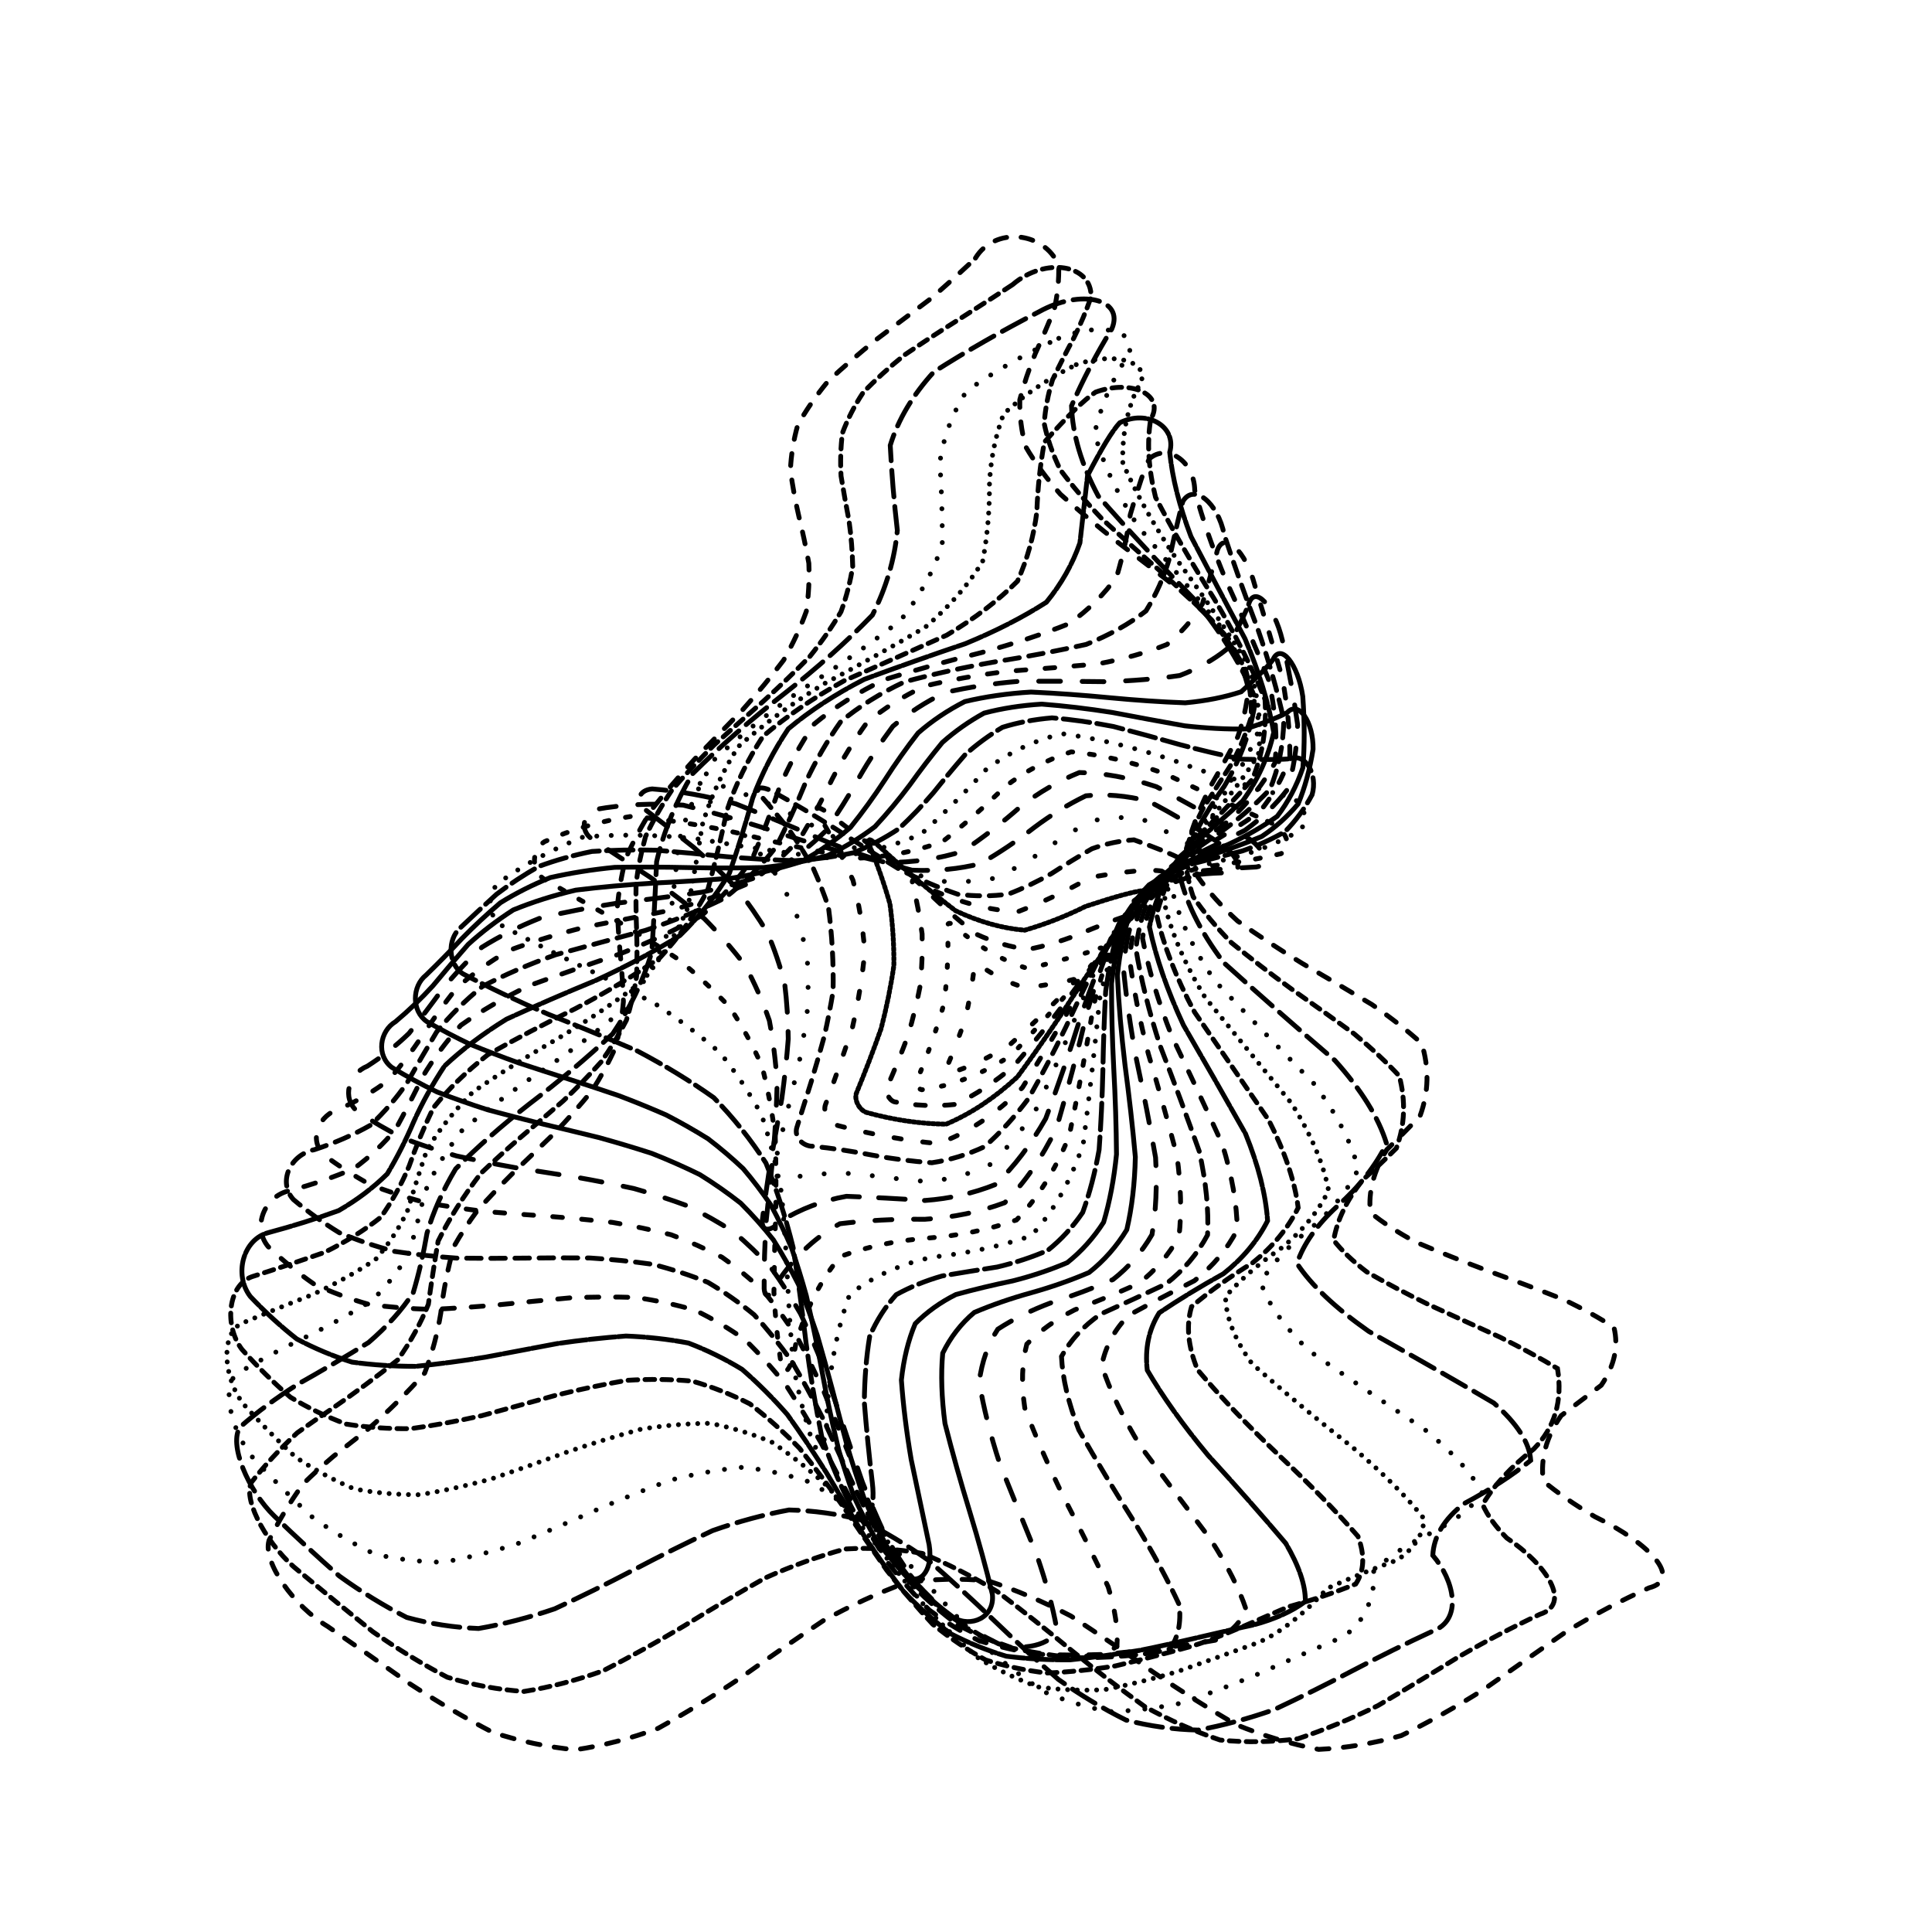 <svg xmlns="http://www.w3.org/2000/svg" version="1.1" xmlns:xlink="http://www.w3.org/1999/xlink" xmlns:svgjs="http://svgjs.dev/svgjs" viewBox="0 0 800 800"><defs><linearGradient x1="50%" y1="0%" x2="50%" y2="100%" id="ccchaos-grad"><stop stop-color="hsl(161, 100%, 42%)" stop-opacity="1" offset="0%"></stop><stop stop-color="hsl(161, 10%, 40%)" stop-opacity="1" offset="100%"></stop></linearGradient></defs><g stroke-width="2" stroke="url(#ccchaos-grad)" fill="none" stroke-linecap="round"><path d="M403.91 106.88C411.76 93.89 432.15 95.57 438.38 109.79Q438.64 118.79 436.59 127.91 432.94 137.14 428.66 146.49 424.77 155.94 422.28 165.5 422.06 175.16 424.68 184.91 430.4 194.74 439.07 204.64 450.2 214.61 462.96 224.63 476.32 234.69 489.15 244.78 500.37 254.88 509.07 264.99 514.66 275.08 516.91 285.15 516 295.18 512.51 305.15 507.35 315.06 501.66 324.88 496.64 334.61 493.45 344.22 493.03 353.72 496 363.08 502.55 372.3 512.46 381.36 525.05 390.26 539.34 398.99 554.09 407.53 568 415.9 579.86 424.08 588.68 432.06 593.42 447.37 588 462.12 581.31 469.18 574.24 476.06 566.08 489.28 567.44 502.07 574.98 508.25 586.22 514.32 600.35 520.32 616.17 526.25 632.27 532.13 647.17 537.99 659.53 543.83 668.31 549.68 671.24 561.55 663.04 573.62 654.81 579.84 646.43 586.19 637.18 599.45 639.05 613.26 647.71 620.53 660.4 628.03C683.62 639.24 696.7 653.9 682.83 657.5Q665.73 665.17 648.63 675.57 631.53 687.48 614.43 699.54 597.33 710.36 580.23 718.68 563.13 723.54 546.03 724.39 528.93 721.12 511.83 714.12 494.73 704.18 477.63 692.47 460.53 680.32 443.43 669.15 426.33 660.23 409.24 654.62 392.14 652.94 375.04 655.39 357.94 661.69 340.84 671.12 323.74 682.58 306.64 694.76 289.54 706.24 272.44 715.7 255.34 722.04 238.24 724.55 221.14 722.92 204.05 717.35 186.95 708.47 169.85 697.32 152.75 685.18 135.65 673.45C121.78 665.17 108.72 646.87 111.38 637.93Q117.19 626.01 125.57 614.39 131.42 608.69 138.06 603.03 145.2 597.38 152.5 591.71 165.53 580.23 175.85 568.54 180.5 556.3 182.53 543.66 184.06 530.19 187.94 516.16 192.08 508.81 197.68 501.25 204.62 493.49 212.61 485.52 221.2 477.34 229.85 468.97 238.01 460.39 245.15 451.62 250.88 442.66 254.94 433.53 257.3 424.23 258.14 414.77 257.82 405.16 256.87 395.42 255.92 385.55 255.62 375.59 256.53 365.53 259.12 355.39 263.63 345.19 270.06 334.95 278.21 324.68 287.6 314.39 297.64 304.1 307.6 293.82 316.76 283.58 324.47 273.37 330.26 263.23 333.88 253.15 335.34 243.14 334.92 233.23 333.16 223.42 330.77 213.71 328.54 204.11 327.29 194.64 327.71 185.28 330.31 176.06 335.34 166.97 342.75 158 352.19 149.17 363.05 140.46 374.52 131.89 385.73 123.43 399.84 110.99 403.91 106.88" stroke-dasharray="5 6" transform="rotate(0, 400, 400)" opacity="0.60"></path><path d="M399.4 117.18C411.99 104.72 431.59 106.39 432.14 120.06Q429.8 128.72 426.19 137.49 422.16 146.37 418.64 155.36 416.5 164.45 416.47 173.64 419.06 182.92 424.47 192.29 432.6 201.74 443.02 211.26 455.04 220.85 467.76 230.49 480.19 240.18 491.38 249.9 500.47 259.64 506.85 269.4 510.2 279.15 510.55 288.88 508.28 298.59 504.07 308.26 498.82 317.87 493.59 327.42 489.43 336.89 487.31 346.26 487.95 355.54 491.79 364.7 498.89 373.74 508.96 382.64 521.34 391.4 535.1 400 549.16 408.45 562.37 416.73 573.65 424.84 582.16 432.77 587.36 448.01 583.07 462.72 576.98 469.77 570.25 476.64 561.1 489.82 559.86 502.55 565.37 508.68 574.49 514.68 586.67 520.58 601.04 526.39 616.43 532.12 631.55 537.79 645.13 543.41 656.05 549 660.76 568.69 648.57 582.98 635.21 594.98 629.12 607.37 632.49 613.84 640.05 620.49C657.43 630.4 668.97 645.83 655.95 651.04Q639.89 660 623.84 670.84 607.79 682.41 591.74 693.47 575.68 702.84 559.63 709.51 543.58 712.78 527.53 712.3 511.48 708.11 495.42 700.67 479.37 690.77 463.32 679.46 447.27 667.96 431.21 657.5 415.16 649.18 399.11 643.9 383.06 642.23 367 644.34 350.95 650 334.9 658.62 318.84 669.27 302.79 680.81 286.74 692.01 270.69 701.68 254.63 708.78 238.58 712.55 222.53 712.59 206.48 708.9 190.42 701.87 174.37 692.25 158.32 681.07 142.26 669.52C129.24 660.74 116.75 642.23 119.88 634.14Q127.27 623.17 137.4 612.32 143.88 606.92 150.85 601.5 164.62 590.5 176.77 579.28 183.91 567.54 187.8 555.41 188.66 542.51 189.98 529.08 195.82 514.74 205.64 499.81 212.76 492.01 220.76 484.02 229.19 475.84 237.56 467.48 245.36 458.94 252.12 450.22 257.5 441.35 261.3 432.32 263.5 423.15 264.24 413.84 263.89 404.41 262.9 394.87 261.85 385.23 261.31 375.52 261.84 365.73 263.86 355.88 267.65 346 273.29 336.08 280.63 326.16 289.34 316.23 298.9 306.31 308.71 296.42 318.1 286.57 326.43 276.76 333.19 267.02 338.02 257.35 340.77 247.76 341.55 238.26 340.68 228.86 338.7 219.56 336.26 210.37 334.1 201.3 332.94 192.34 333.4 183.51 335.93 174.8 340.74 166.21 347.79 157.74 356.79 149.4 367.19 141.17 378.29 133.07 394.35 121.13 399.4 117.18" stroke-dasharray="4 3" transform="rotate(4.04, 400, 400)" opacity="0.73"></path><path d="M391.9 127.5C407.64 115.55 426.24 117.19 422.69 130.34Q415.4 147.08 410.66 164.22 413.76 181.76 426.89 199.66 448.15 217.87 472.17 236.33 492.28 254.99 503.2 273.75 503.31 292.54 495.43 311.26 485.8 329.82 481.55 348.14 487.81 366.11 505.51 383.66 530.84 400.72 556.71 417.22 575.63 433.1 582.75 448.33 578.01 462.9 566.24 476.8 555.32 490.05 553 502.69 563.65 514.76 586.39 526.35 615.33 537.54 641.83 548.44 658.07 559.15 660.28 569.81 650.4 580.54 635.41 591.47 624.58 602.73 625.67 614.46C635.77 623.25 642.06 639.22 629.85 645.64Q614.81 655.38 599.76 666.21 584.72 677.07 569.68 686.89 554.64 694.71 539.59 699.75 524.55 701.52 509.51 699.84 494.46 694.88 479.42 687.12 464.38 677.34 449.33 666.49 434.29 655.65 419.25 645.87 404.2 638.13 389.16 633.19 374.12 631.53 359.07 633.32 344.03 638.38 328.99 646.21 313.94 656.04 298.9 666.91 283.86 677.74 268.81 687.46 253.77 695.12 238.73 699.97 223.68 701.52 208.64 699.62 193.6 694.46 178.55 686.55 163.51 676.67 148.47 665.79C136.26 656.97 125.17 638.57 129.37 631.1Q138.19 620.8 150.27 610.45 164.03 599.94 176.99 589.12 186.84 577.9 192.38 566.18 194.22 553.86 194.58 540.9 196.52 527.24 202.59 512.87 213.81 497.77 229.02 481.97 245.3 465.49 259.09 448.39 267.67 430.74 270.37 412.61 268.97 394.08 267.09 375.26 268.76 356.24 276.7 337.12 291.15 318.01 309.61 298.98 327.76 280.14 341.22 261.56 347.35 243.3 346.5 225.42 341.93 207.97 338.64 190.97 341.27 174.42 352.21 158.35 370.45 142.71 391.9 127.5 391.9 127.5 391.9 127.5" stroke-dasharray="11 4" transform="rotate(8.08, 400, 400)" opacity="0.14"></path><path d="M382.98 137.81C399.7 126.38 417.17 128 411.81 140.61Q405.95 156.65 405.74 173.07 414.29 189.87 431.44 207.01 453.75 224.45 475.67 242.15 491.64 260.04 498.19 278.05 495.37 296.12 486.78 314.16 478.38 332.1 476.2 349.85 484.08 367.32 502.13 384.44 526.56 401.15 551.06 417.37 569.1 433.04 576.44 448.14 572.84 462.63 562.18 476.5 551.18 489.74 546.84 502.38 553.8 514.45 572.5 526 598.95 537.08 626.06 547.79 646.35 558.21 654.75 568.44 650.6 578.58 638.01 588.76 624.38 599.09 617.69 609.69C620.44 617.55 619.3 633.84 607.83 641.03Q593.69 651.03 579.54 661.44 565.39 671.29 551.25 679.71 537.1 685.93 522.96 689.39 508.81 689.78 494.67 687.05 480.52 681.46 466.37 673.52 452.23 663.93 438.08 653.58 423.94 643.39 409.79 634.29 395.65 627.11 381.5 622.49 367.35 620.85 353.21 622.34 339.06 626.83 324.92 633.9 310.77 642.93 296.62 653.08 282.48 663.45 268.33 673.09 254.19 681.13 240.04 686.85 225.89 689.72 211.75 689.48 197.6 686.17 183.46 680.06 169.31 671.73 155.16 661.92C143.69 653.49 134.69 635.52 140.29 628.45Q150.94 618.56 163.91 608.46 177.18 598.06 188.45 587.24 196.03 575.94 199.57 564.08 200.29 551.61 200.62 538.49 203.31 524.69 210.35 510.23 222.18 495.11 237.35 479.35 253.03 463.02 266.04 446.15 274.03 428.82 276.49 411.1 275.06 393.08 272.94 374.85 273.8 356.49 280.32 338.09 293.1 319.74 310.37 301.52 328.52 283.51 343.45 265.76 352.1 248.34 353.72 231.29 350.24 214.65 345.64 198.43 344.49 182.64 350.22 167.29 363.73 152.35 382.98 137.81 382.98 137.81 382.98 137.81" stroke-dasharray="0 7" transform="rotate(12.12, 400, 400)" opacity="0.26"></path><path d="M374.53 148.12C389.96 137.22 406.27 138.82 401.48 150.87Q399.3 166.21 404.42 181.92 417.74 197.97 437.36 214.35 459.05 231.02 477.76 247.93 489.31 265.05 491.93 282.3 486.91 299.64 478.26 316.98 471.41 334.26 471.27 351.4 480.56 368.33 498.77 384.98 522.25 401.28 545.38 417.17 562.56 432.59 570.08 447.51 567.54 461.88 558.06 475.68 547.24 488.91 541.32 501.55 544.94 513.64 559.56 525.19 582.8 536.25 609.22 546.88 632.13 557.13 645.94 567.1 648.07 576.87 640 586.53 626.78 596.18 615.39 605.92C612.04 613.05 603.03 629.35 592.17 636.89Q578.76 646.7 565.36 656.31 551.96 664.92 538.55 671.83 525.15 676.46 511.75 678.42 498.34 677.56 484.94 673.94 471.54 667.87 458.14 659.84 444.73 650.53 431.33 640.7 417.93 631.17 404.52 622.73 391.12 616.08 377.72 611.77 364.32 610.16 350.91 611.38 337.51 615.33 324.11 621.68 310.7 629.9 297.3 639.33 283.9 649.16 270.5 658.59 257.09 666.84 243.69 673.23 230.29 677.21 216.89 678.47 203.48 676.9 190.08 672.63 176.68 666.01 163.27 657.59C152.41 649.92 145.81 632.66 152.86 625.82Q164.84 616.1 177.89 606.06 189.9 595.62 199.02 584.69 204.31 573.23 206.14 561.2 206.16 548.55 206.81 535.29 210.43 521.4 218.43 506.9 230.75 491.81 245.76 476.18 260.78 460.06 272.98 443.5 280.38 426.56 282.62 409.33 281.17 391.88 278.87 374.29 279 356.63 284.16 338.99 295.24 321.44 311.1 304.04 328.83 286.87 344.75 269.97 355.65 253.39 359.99 237.17 358.46 221.33 353.86 205.9 350.21 190.87 351.32 176.24 359.46 162 374.53 148.12 374.53 148.12 374.53 148.12" stroke-dasharray="0 4" transform="rotate(16.16, 400, 400)" opacity="0.67"></path><path d="M368.31 158.45C380.6 148.05 395.81 149.62 393.6 161.14Q396.42 175.78 406.66 190.76 423.45 206.07 443.76 221.68 463.35 237.57 478.1 253.7 485.29 270.04 484.58 286.52 478.13 303.1 470 319.71 464.92 336.3 466.75 352.81 477.25 369.15 495.46 385.28 517.91 401.13 539.7 416.64 556.02 431.75 563.65 446.44 562.12 460.64 553.84 474.34 543.45 487.51 536.37 500.14 537.1 512.24 547.74 523.82 567.28 534.9 591.86 545.52 615.89 555.73 633.85 565.57 642.05 575.12 639.8 584.46 629.75 593.65 617.09 602.79C609.83 609.38 594.2 625.43 583.8 632.91Q570.98 642.11 558.15 650.63 545.33 657.85 532.51 663.2 519.68 666.28 506.86 666.87 494.04 664.91 481.21 660.56 468.39 654.14 455.57 646.14 442.74 637.16 429.92 627.89 417.1 619.01 404.27 611.22 391.45 605.08 378.63 601.07 365.8 599.49 352.98 600.46 340.16 603.9 327.33 609.56 314.51 617 301.69 625.68 288.86 634.92 276.04 644.03 263.22 652.33 250.39 659.18 237.57 664.07 224.75 666.62 211.93 666.66 199.1 664.16 186.28 659.33 173.46 652.53C163.06 645.91 158.78 629.61 166.94 622.83Q179.46 613.11 191.68 602.98 201.78 592.39 208.52 581.29 211.67 569.64 212.2 557.42 211.99 544.63 213.28 531.27 217.93 517.34 226.83 502.88 239.51 487.91 254.23 472.49 268.52 456.66 279.9 440.48 286.73 424.02 288.76 407.34 287.3 390.51 284.86 373.61 284.36 356.7 288.24 339.84 297.62 323.11 311.88 306.56 328.8 290.24 345.2 274.19 357.96 258.46 364.99 243.07 366 228.04 362.6 213.39 357.91 199.11 355.56 185.2 363.44 165.05 368.31 158.45" stroke-dasharray="4 3" transform="rotate(20.2, 400, 400)" opacity="0.17"></path><path d="M365.7 168.76C373.72 158.9 387.93 160.42 389.58 171.39Q397.62 185.34 411.93 199.59 430.42 214.15 449.69 229 466.03 244.11 476.46 259.45 479.67 274.99 476.39 290.69 469.27 306.5 462.15 322.37 458.97 338.25 462.63 354.08 474.12 369.8 492.16 385.36 513.54 400.71 534.02 415.78 549.47 430.53 557.18 444.92 556.57 458.9 549.5 472.44 539.74 485.51 531.92 498.1 530.23 510.19 537.16 521.8 552.75 532.91 574.55 543.57 598.24 553.79 618.85 563.61 632.21 573.08 636.16 582.25 631.22 591.18 620.51 599.95C611.91 606.19 592.13 621.71 582.09 628.76Q569.71 637.01 557.33 644.24 544.95 649.95 532.57 653.75 520.19 655.38 507.82 654.73 495.44 651.84 483.06 646.91 470.68 640.28 458.3 632.41 445.93 623.82 433.55 615.12 421.17 606.9 408.79 599.72 396.41 594.08 384.03 590.36 371.65 588.81 359.28 589.55 346.9 592.52 334.52 597.52 322.14 604.21 309.76 612.12 297.38 620.72 285.01 629.41 272.63 637.6 260.25 644.73 247.87 650.31 235.49 653.95 223.11 655.41 210.73 654.59 198.35 651.53 185.98 646.46C175.93 641.1 173.41 625.98 182.09 619.14Q194.17 609.28 204.74 598.98 212.49 588.18 216.83 576.88 218.21 565.05 217.94 552.69 217.93 539.8 220.11 526.41 225.85 512.52 235.55 498.18 248.43 483.42 262.75 468.29 276.25 452.84 286.8 437.13 293.07 421.21 294.89 405.15 293.45 389 290.91 372.84 289.87 356.71 292.58 340.67 300.29 324.78 312.83 309.08 328.58 293.62 344.94 278.43 359.03 263.54 368.51 248.98 372.34 234.76 371.08 220.88 366.79 207.35 362.52 194.17 363.54 175.04 365.7 168.76" stroke-dasharray="11 1" transform="rotate(24.24, 400, 400)" opacity="0.18"></path><path d="M367.33 179.1C370.87 169.73 384.26 171.22 390.08 181.65Q402.51 194.9 419.22 208.43 437.53 222.24 454.28 236.32 466.63 250.64 472.81 265.19 472.65 279.94 467.62 294.84 460.53 309.87 454.8 324.97 453.59 340.11 458.92 355.24 471.16 370.3 488.88 385.25 509.15 400.04 528.32 414.62 542.93 428.95 550.65 442.97 550.89 456.66 545.02 469.98 536.06 482.9 527.89 495.39 524.27 507.44 527.86 519.04 539.48 530.19 557.84 540.89 579.89 551.16 601.51 561.02 618.64 570.49 628.3 579.63 629.4 588.45 623.08 597.03C615.64 603.08 594.77 617.83 585.03 624.16Q573.02 631.2 561 636.99 548.99 641.17 536.97 643.49 524.96 643.79 512.94 642.06 500.93 638.41 488.91 633.06 476.89 626.35 464.88 618.68 452.86 610.54 440.85 602.43 428.83 594.85 416.82 588.27 404.8 583.1 392.79 579.65 380.77 578.15 368.76 578.68 356.74 581.22 344.72 585.6 332.71 591.55 320.69 598.71 308.68 606.63 296.66 614.82 284.65 622.77 272.63 630 260.62 636.05 248.6 640.54 236.58 643.21 224.57 643.89 212.55 642.53 200.54 639.21C190.8 635.23 189.19 621.42 197.62 614.45Q208.28 604.38 216.59 593.86 221.82 582.86 224.04 571.38 224.12 559.41 223.58 546.97 224.17 534.06 227.42 520.72 234.23 506.97 244.58 492.84 257.5 478.39 271.3 463.64 283.95 448.66 293.68 433.49 299.4 418.19 301.03 402.8 299.62 387.39 297.03 372 295.53 356.68 297.18 341.49 303.29 326.46 314.02 311.63 328.31 297.03 344.13 282.7 358.95 268.66 370.45 254.92 377.08 241.5 378.55 228.4 375.91 215.62 371.34 203.15 367.47 185.04 367.33 179.1" stroke-dasharray="5 7" transform="rotate(28.28, 400, 400)" opacity="0.84"></path><path d="M373.03 189.42C372.77 180.58 385.51 182.02 394.86 191.9Q410.07 204.44 427.21 217.25 443.63 230.31 456.8 243.62 464.9 257.16 467.24 270.92 464.5 284.86 458.56 298.96 452.13 313.19 448.07 327.51 448.78 341.89 455.57 356.29 468.35 370.65 485.6 384.95 504.73 399.14 522.62 413.18 536.39 427.02 544.06 440.62 545.06 453.96 540.37 466.98 532.34 479.68 524.17 492.01 519.13 503.96 519.87 515.51 527.67 526.65 542.22 537.38 561.59 547.7 582.66 557.62 601.88 567.15 616.04 576.32 623.07 585.16 622.54 593.69C618.18 599.66 599.2 613.42 589.74 618.81Q578.07 624.47 566.4 628.77 554.73 631.46 543.07 632.39 531.4 631.52 519.73 628.89 508.07 624.64 496.4 619.02 484.73 612.34 473.07 604.96 461.4 597.31 449.73 589.79 438.06 582.84 426.4 576.84 414.73 572.12 403.06 568.94 391.4 567.48 379.73 567.83 368.06 569.96 356.39 573.76 344.73 579.01 333.06 585.42 321.39 592.63 309.73 600.25 298.06 607.85 286.39 615.01 274.72 621.32 263.06 626.45 251.39 630.1 239.72 632.07 228.05 632.25 216.39 630.63C206.92 628.05 205.25 615.64 212.66 608.51Q221.15 598.22 226.88 587.5 229.74 576.33 230.28 564.73 229.66 552.7 229.36 540.26 230.87 527.43 235.29 514.24 243.08 500.73 253.91 486.92 266.7 472.86 279.86 458.59 291.64 444.16 300.55 429.61 305.73 414.98 307.18 400.33 305.81 385.7 303.21 371.12 301.34 356.65 302.06 342.31 306.65 328.15 315.56 314.2 328.16 300.47 342.98 287 357.93 273.8 370.84 260.89 379.96 248.26 384.37 235.93 384.26 223.89 380.89 212.13 374.68 195.03 373.03 189.42" stroke-dasharray="6 4" transform="rotate(32.32, 400, 400)" opacity="0.64"></path><path d="M381.8 199.76C379.09 191.43 391.31 192.83 402.86 202.16Q418.82 214 434.5 226.07 447.71 238.39 456.77 250.93 460.82 263.68 460.02 276.64 455.59 289.77 449.54 303.06 444.26 316.49 442.04 330.01 444.57 343.61 452.58 357.24 465.67 370.88 482.32 384.49 500.27 398.03 516.9 411.47 529.84 424.76 537.42 437.88 539.1 450.79 535.54 463.45 528.54 475.85 520.67 487.94 514.71 499.72 513.11 511.16 517.46 522.24 528.1 532.95 544.06 543.3 563.24 553.27 582.81 562.87 599.8 572.11 611.75 581.01 617.2 589.59C616.97 595.57 602.17 608.21 593.02 612.49Q581.75 616.69 570.48 619.5 559.2 620.79 547.93 620.49 536.66 618.61 525.39 615.26 514.12 610.59 502.85 604.84 491.58 598.3 480.31 591.28 469.04 584.13 457.77 577.22 446.5 570.88 435.23 565.44 423.96 561.14 412.69 558.23 401.42 556.82 390.15 557.01 378.88 558.77 367.61 562.02 356.34 566.6 345.07 572.28 333.8 578.78 322.53 585.77 311.26 592.92 299.99 599.86 288.72 606.25 277.45 611.77 266.18 616.16 254.91 619.18 243.64 620.7 232.37 620.63C223.22 619.41 220.59 608.44 226.37 601.15Q232.25 590.68 235.46 579.81 236.37 568.55 235.85 556.91 235.13 544.92 235.52 532.59 238.17 519.95 243.76 507.03 252.39 493.85 263.51 480.47 276.01 466.9 288.43 453.2 299.29 439.4 307.38 425.53 312.05 411.64 313.33 397.77 312.01 383.95 309.44 370.23 307.29 356.62 307.2 343.16 310.41 329.88 317.52 316.81 328.29 303.96 341.72 291.34 356.19 278.98 369.83 266.88 380.88 255.05 388.07 243.48 390.94 232.18 389.91 221.13 384.02 205.04 381.8 199.76" stroke-dasharray="4 8" transform="rotate(36.36, 400, 400)" opacity="0.08"></path><path d="M392.06 210.09C388.56 202.27 400.31 203.61 412.36 212.4Q427.07 223.54 439.79 234.89 449.05 246.45 454 258.22 454.58 270.19 451.54 282.35 446.34 294.67 440.86 307.15 437.09 319.75 436.75 332.47 440.93 345.27 449.91 358.12 463.08 371 479.02 383.88 495.77 396.73 511.18 409.52 523.29 422.21 530.73 434.78 532.99 447.19 530.5 459.42 524.6 471.44 517.28 483.22 510.85 494.74 507.5 505.99 508.87 516.94 515.75 527.57 527.93 537.88 544.18 547.86 562.51 557.5 580.49 566.82 595.71 575.8 606.25 584.46C610.28 590.5 600.84 601.91 592.1 605.02Q581.32 607.75 570.54 609.16 559.77 609.19 548.99 607.83 538.21 605.14 527.43 601.25 516.65 596.32 505.87 590.57 495.09 584.26 484.31 577.65 473.53 571.05 462.76 564.74 451.98 559 441.2 554.08 430.42 550.19 419.64 547.52 408.86 546.18 398.08 546.22 387.3 547.64 376.53 550.39 365.75 554.33 354.97 559.31 344.19 565.09 333.41 571.42 322.63 578.03 311.85 584.63 301.08 590.92 290.3 596.63 279.52 601.5 268.74 605.33 257.96 607.94 247.18 609.22C238.44 609.24 234.24 599.67 238.09 592.27Q241.35 581.68 242.43 570.76 242.03 559.52 241.14 547.96 240.88 536.13 242.31 524.02 246.2 511.69 252.87 499.15 262.16 486.43 273.35 473.56 285.39 460.58 296.98 447.53 306.91 434.42 314.2 421.31 318.37 408.21 319.49 395.17 318.23 382.2 315.73 369.34 313.38 356.62 312.61 344.05 314.58 331.66 319.97 319.46 328.84 307.48 340.58 295.72 354.04 284.19 367.69 272.9 379.96 261.85 389.44 251.04 395.27 240.47 397.2 230.13 393.91 215.05 392.06 210.09" stroke-dasharray="9 9" transform="rotate(40.4, 400, 400)" opacity="0.49"></path><path d="M401.93 220.43C399.23 213.12 410.53 214.41 421.39 222.65Q433.23 233.07 442.1 243.7 447.28 254.52 448.61 265.52 446.59 276.7 442.28 288.06 437.14 299.57 432.8 311.23 430.77 323.01 432.25 334.9 437.85 346.89 447.53 358.94 460.58 371.04 475.7 383.16 491.24 395.28 505.44 407.37 516.73 419.4 524 431.36 526.75 443.21 525.25 454.92 520.47 466.49 513.91 477.87 507.43 489.06 502.89 500.02 501.86 510.75 505.37 521.22 513.72 531.42 526.41 541.34 542.22 550.96 559.4 560.3 575.95 569.33 589.91 578.07C597.47 584.18 593.43 594.31 585.18 596.24Q575.01 597.59 564.84 597.73 554.67 596.67 544.51 594.45 534.34 591.15 524.17 586.9 514 581.86 503.83 576.23 493.66 570.23 483.49 564.09 473.32 558.04 463.15 552.32 452.98 547.16 442.81 542.74 432.64 539.25 422.47 536.81 412.3 535.52 402.13 535.44 391.96 536.56 381.79 538.84 371.62 542.19 361.45 546.49 351.28 551.56 341.11 557.21 330.94 563.23 320.77 569.37 310.6 575.41 300.43 581.11 290.26 586.24 280.09 590.61 269.92 594.05 259.75 596.43C251.5 597.52 245.54 589.27 247.48 581.84Q248.51 571.26 248.13 560.41 247.17 549.31 246.56 537.96 247.22 526.41 249.9 514.66 255.03 502.75 262.63 490.7 272.33 478.54 283.39 466.29 294.8 453.98 305.5 441.65 314.47 429.31 320.98 417 324.67 404.74 325.65 392.55 324.46 380.47 322.06 368.5 319.6 356.67 318.28 345 319.17 333.5 322.98 322.18 329.94 311.06 339.8 300.15 351.79 289.45 364.79 278.96 377.47 268.69 388.52 258.63 396.87 248.78 401.86 239.14 402.66 225.06 401.93 220.43" stroke-dasharray="7 0" transform="rotate(44.44, 400, 400)" opacity="0.53"></path><path d="M409.59 230.78C408.87 223.98 419.66 225.21 428.06 232.9Q436.08 242.62 440.91 252.52 442.43 262.59 441 272.82 437.41 283.22 432.79 293.78 428.42 304.48 425.59 315.31 425.39 326.27 428.53 337.33 435.29 348.49 445.41 359.72 458.14 371.01 472.35 382.34 486.67 393.69 499.7 405.04 510.18 416.37 517.21 427.66 520.37 438.88 519.77 450.02 516.09 461.05 510.45 471.95 504.27 482.71 499.08 493.3 496.28 503.71 496.96 513.92 501.74 523.91 510.63 533.68 523.08 543.21 538.01 552.49 553.96 561.52 569.3 570.28C579.07 576.43 579.45 585.28 571.78 586.12Q562.33 586.22 552.88 585.28 543.43 583.34 533.97 580.45 524.52 576.73 515.07 572.29 505.62 567.28 496.17 561.88 486.72 556.25 477.27 550.61 467.82 545.12 458.36 539.99 448.91 535.38 439.46 531.44 430.01 528.32 420.56 526.11 411.11 524.89 401.66 524.7 392.21 525.55 382.76 527.4 373.3 530.21 363.85 533.86 354.4 538.24 344.95 543.21 335.5 548.59 326.05 554.2 316.6 559.85 307.15 565.35 297.7 570.53 288.25 575.19 278.79 579.19 269.34 582.39C261.67 584.33 254.23 577.29 254.62 569.92Q254.15 559.48 253.14 548.85 252.36 538.02 252.59 527.03 254.49 515.89 258.48 504.62 264.72 493.25 273.01 481.8 282.87 470.29 293.57 458.75 304.23 447.19 313.97 435.65 321.99 424.13 327.74 412.67 330.98 401.28 331.81 389.98 330.71 378.79 328.43 367.72 325.93 356.8 324.21 346.02 324.19 335.41 326.56 324.97 331.71 314.72 339.59 304.64 349.8 294.76 361.55 285.06 373.86 275.56 385.59 266.25 395.7 257.12 403.34 248.17 408.8 235.09 409.59 230.78" stroke-dasharray="0 0" transform="rotate(48.48, 400, 400)" opacity="0.07"></path><path d="M413.65 241.13C415.49 234.82 425.66 236 430.93 243.13Q434.99 252.15 436.23 261.33 434.98 270.65 431.85 280.12 427.73 289.74 423.62 299.5 420.55 309.39 419.45 319.4 421.01 329.52 425.59 339.75 433.21 350.07 443.5 360.48 455.74 370.94 468.96 381.46 482.07 392.02 493.95 402.59 503.62 413.17 510.38 423.74 513.84 434.27 514.05 444.76 511.44 455.18 506.81 465.52 501.22 475.76 495.86 485.89 491.92 495.88 490.43 505.73 492.14 515.41 497.39 524.92 506.11 534.25 517.8 543.38 531.56 552.3 546.25 561.01C556.66 567.14 559.77 574.76 552.75 574.62Q535.45 571.85 518.14 565.9 500.84 557.47 483.54 547.52 466.24 537.21 448.94 527.73 431.63 520.16 414.33 515.39 397.03 513.97 379.73 516.05 362.42 521.4 345.12 529.4 327.82 539.13 310.51 549.47 293.21 559.21 275.91 567.24C268.89 569.79 260.59 563.82 260.04 556.63Q258.97 546.49 258.14 536.21 258.18 525.81 259.64 515.3 262.9 504.71 268.12 494.04 275.24 483.32 283.94 472.57 293.69 461.8 303.84 451.04 313.63 440.3 322.36 429.59 329.44 418.94 334.47 408.37 337.27 397.88 337.98 387.48 336.97 377.2 334.84 367.05 332.37 357.03 330.36 347.15 329.61 337.42 330.76 327.85 334.22 318.44 340.15 309.19 348.37 300.12 358.45 291.21 369.68 282.46 381.21 273.89 392.13 265.47 401.59 257.21 411.28 245.11 413.65 241.13" stroke-dasharray="11 3" transform="rotate(52.52, 400, 400)" opacity="0.20"></path><path d="M413.44 251.49C417.75 245.68 427.16 246.79 429.34 253.38Q428.57 270.14 421.97 287.43 415.28 305.23 414.51 323.5 423.39 342.19 441.76 361.23 465.53 380.54 488.19 400.05 503.51 419.64 508.1 439.21 502.91 458.65 493.02 477.86 485.57 496.72 486.95 515.13 500.03 533 522.94 550.24C532.53 556.29 536.46 562.75 530.12 561.81Q514.49 557.56 498.86 550.91 483.23 542.53 467.6 533.23 451.97 523.93 436.34 515.55 420.71 508.92 405.08 504.68 389.45 503.26 373.82 504.79 358.19 509.13 342.55 515.84 326.92 524.27 311.29 533.58 295.66 542.87 280.03 551.2C273.69 554.12 265.4 549.09 264.61 542.17Q263.88 522.71 268.04 502.98 278.84 483.08 295.34 463.14 314.13 443.26 330.67 423.57 341.15 404.15 344.15 385.1 341.28 366.49 336.73 348.38 335.56 330.81 341.63 313.82 355.93 297.4 376.06 281.56 397.06 266.26 413.44 251.49 413.44 251.49 413.44 251.49" stroke-dasharray="0 6" transform="rotate(56.56, 400, 400)" opacity="0.37"></path><path d="M409.09 261.84C415.22 256.55 423.79 257.58 423.5 263.61Q418.96 278.95 412.29 294.74 408.25 310.97 410.85 327.62 421.85 344.64 440.15 361.99 462.03 379.61 482.42 397.44 496.59 415.41 501.88 433.43 498.66 451.43 490.29 469.32 482.03 487.01 479.26 504.41 485.59 521.46 501.51 538.06C509.14 543.92 512.26 549.35 506.59 547.81Q492.61 542.55 478.64 535.6 464.66 527.53 450.68 519.02 436.7 510.77 422.72 503.47 408.74 497.71 394.76 493.98 380.79 492.58 366.81 493.63 352.83 497.05 338.85 502.55 324.87 509.67 310.89 517.83 296.91 526.35 282.93 534.52C277.26 537.57 269.83 533.3 269.47 526.78Q271.08 508.56 278.02 490.24 290.59 471.9 307.11 453.63 324.39 435.52 338.88 417.64 347.81 400.07 350.32 382.87 347.74 366.07 343.29 349.73 340.95 333.87 344.14 318.5 354.42 303.63 370.95 289.25 390.61 275.33 409.09 261.84 409.09 261.84 409.09 261.84" stroke-dasharray="2 7" transform="rotate(60.6, 400, 400)" opacity="0.38"></path><path d="M401.58 272.2C408.52 267.4 416.19 268.36 414.43 273.84Q408.64 287.76 403.66 302.06 402.86 316.74 408.46 331.76 420.9 347.12 438.61 362.77 458.48 378.69 476.64 394.82 489.64 411.11 495.43 427.51 494 443.95 487.45 460.38 479.42 476.72 474.07 492.91 474.91 508.9 483.71 524.6C488.79 530.17 489.98 534.7 484.94 532.75Q472.52 526.95 460.09 520.06 447.67 512.55 435.24 504.94 422.82 497.74 410.39 491.46 397.97 486.52 385.54 483.26 373.12 481.91 360.69 482.56 348.27 485.16 335.84 489.53 323.42 495.39 310.99 502.31 298.56 509.83 286.14 517.44C281.1 520.43 275.23 516.76 275.75 510.75Q280.26 494.02 289.64 477.3 303.22 460.67 319.09 444.19 334.56 427.92 346.96 411.9 354.44 396.19 356.49 380.82 354.22 365.83 350 351.23 346.9 337.04 347.72 323.27 354.26 309.92 366.67 296.97 383.4 284.4 401.58 272.2 401.58 272.2 401.58 272.2" stroke-dasharray="7 9" transform="rotate(64.64, 400, 400)" opacity="0.44"></path><path d="M392.49 282.58C399.16 278.27 405.91 279.15 403.79 284.08Q398.98 296.59 396.84 309.4 399.31 322.53 407.3 335.95 420.44 349.66 437.12 363.62 454.86 377.82 470.86 392.23 482.65 406.81 488.72 421.52 488.85 436.32 484.26 451.16 477.26 466.01 470.84 480.8 467.89 495.5 470.55 510.06C473.09 515.25 471.92 519.01 467.45 516.87Q456.44 510.95 445.43 504.43 434.42 497.65 423.41 491.01 412.4 484.86 401.39 479.55 390.38 475.37 379.37 472.56 368.35 471.27 357.34 471.58 346.33 473.46 335.32 476.82 324.31 481.46 313.3 487.14 302.29 493.52 291.27 500.26C286.81 503.01 282.83 499.82 284.45 494.39Q291.73 479.34 302.8 464.38 316.54 449.58 331.15 434.95 344.56 420.56 354.91 406.41 361.02 392.56 362.68 379 360.71 365.78 356.86 352.89 353.35 340.34 352.4 328.13 355.69 316.27 363.94 304.73 376.72 293.51 392.49 282.58 392.49 282.58 392.49 282.58" stroke-dasharray="11 8" transform="rotate(68.68, 400, 400)" opacity="0.84"></path><path d="M383.73 292.95C389.26 289.13 395.1 289.93 393.55 294.31Q391.27 305.4 392.36 316.74 397.66 328.33 407.23 340.17 420.36 352.24 435.62 364.53 451.17 377.02 465.06 389.7 475.62 402.54 481.76 415.52 483.2 428.62 480.52 441.79 475.11 455.02 468.89 468.27 463.96 481.5 462.25 494.68C462.7 499.42 459.41 502.53 455.46 500.37Q445.72 494.72 435.98 488.81 426.24 482.9 416.49 477.25 406.75 472.12 397.01 467.71 387.27 464.24 377.52 461.85 367.78 460.64 358.04 460.68 348.29 461.95 338.55 464.41 328.81 467.94 319.06 472.39 309.32 477.56 299.58 483.23C295.63 485.61 293.51 482.82 296.13 478.01Q305.45 464.78 317.22 451.69 330.26 438.76 343.12 426.03 354.33 413.52 362.71 401.23 367.57 389.2 368.86 377.43 367.21 365.93 363.81 354.7 360.22 343.75 358.09 333.07 358.81 322.66 363.31 312.51 377.76 297.78 383.73 292.95" stroke-dasharray="0 10" transform="rotate(72.72, 400, 400)" opacity="0.21"></path><path d="M377.14 303.34C380.99 300 386 300.72 385.58 304.55Q386.46 314.23 390.5 324.11 397.82 334.18 408.09 344.44 420.53 354.89 434.06 365.52 447.39 376.32 459.26 387.28 468.56 398.38 474.57 409.62 476.99 420.97 476.07 432.41 472.51 443.94 467.43 455.52 462.18 467.14 458.15 478.77C457.24 482.96 452.59 485.55 449.1 483.53Q440.51 478.44 431.92 473.33 423.34 468.36 414.75 463.71 406.17 459.54 397.58 455.97 380.41 451.59 363.23 449.87 354.65 450.64 346.06 452.32 337.47 454.85 328.88 458.16 320.3 462.13 311.71 466.63C308.22 468.57 307.59 466.06 310.84 461.94Q321.09 450.6 332.49 439.42 344.08 428.39 354.82 417.54 363.81 406.89 370.34 396.43 374.08 386.18 375.04 376.13 373.69 366.31 370.82 356.69 367.44 347.29 364.68 338.11 363.62 329.12 365.08 320.34 373.35 307.54 377.14 303.34" stroke-dasharray="5 4" transform="rotate(76.76, 400, 400)" opacity="0.17"></path><path d="M374.16 313.72C376.24 310.88 380.48 311.5 381.32 314.78Q391.22 331.48 409.63 348.76 432.41 366.61 453.45 385 467.14 403.87 470.76 423.14 465.66 442.76 456.89 462.6C455.44 466.19 450.36 468.36 447.33 466.6Q432.35 458.08 417.37 450.4 402.39 444.32 387.41 440.43 372.43 439.13 357.45 440.53 342.47 444.51 327.49 450.66C324.45 452.13 324.72 449.88 328.12 446.46Q348.09 427.74 366.11 409.59 377.8 392.05 381.23 375.14 377.84 358.87 372.01 343.23 371.72 320.96 374.16 313.72" stroke-dasharray="3 9" transform="rotate(80.8, 400, 400)" opacity="0.64"></path><path d="M375.48 324.11C376.12 321.75 379.65 322.28 381.47 325.01Q394.2 338.87 411.6 353.14 430.61 367.83 447.63 382.9 459.49 398.34 464.49 414.12 462.83 430.19 456.69 446.51C455.36 449.46 450.77 451.26 448.18 449.84Q435.4 443.16 422.62 437.33 409.84 432.74 397.07 429.72 384.29 428.46 371.51 429.06 358.73 431.48 345.95 435.54C343.36 436.54 343.89 434.55 346.94 431.81Q363.41 416.81 376.83 402.24 385.07 388.12 387.42 374.46 384.86 361.24 379.87 348.46 375.59 330.1 375.48 324.11" stroke-dasharray="1 1" transform="rotate(84.84, 400, 400)" opacity="0.77"></path><path d="M381.01 334.51C380.75 332.63 383.59 333.06 385.86 335.25Q398.87 346.29 413.73 357.6 428.65 369.18 441.8 381.02 451.63 393.11 457.2 405.45 458.32 418 455.64 430.77C454.85 433.09 451.35 434.56 449.23 433.51Q438.76 428.68 428.28 424.54 417.8 421.27 407.33 419.01 396.85 417.88 386.37 417.91 375.9 419.11 365.42 421.43C363.3 422.02 363.61 420.31 365.97 418.21Q377.87 406.75 386.86 395.58 392.15 384.7 393.61 374.12 391.83 363.82 388.04 353.79 382.43 339.27 381.01 334.51" stroke-dasharray="4 8" transform="rotate(88.88, 400, 400)" opacity="0.59"></path><path d="M389.77 344.92C389.2 343.52 391.38 343.84 393.48 345.48Q415.73 362.12 435.96 379.38 448.89 397.23 452.1 415.66C451.93 417.35 449.75 418.5 448.12 417.81Q432.09 412.01 416.05 408.3 400.02 407.06 383.98 408.4C382.35 408.68 382.25 407.29 383.74 405.79Q396.09 389.63 399.81 374.11 393 352.07 389.77 344.92" stroke-dasharray="1 8" transform="rotate(92.92, 400, 400)" opacity="0.72"></path><path d="M400.2 355.33C399.74 354.39 401.23 354.62 402.74 355.71Q417.33 366.72 430.12 378.01 439.6 389.57 444.91 401.41C445.16 402.49 444.14 403.32 443.04 402.95Q432.22 399.78 421.4 397.6 410.57 396.5 399.75 396.53C398.65 396.6 398.22 395.59 398.91 394.65Q404.43 384.41 406 374.46 402.19 360.05 400.2 355.33" stroke-dasharray="2 10" transform="rotate(96.96, 400, 400)" opacity="0.31"></path></g></svg>